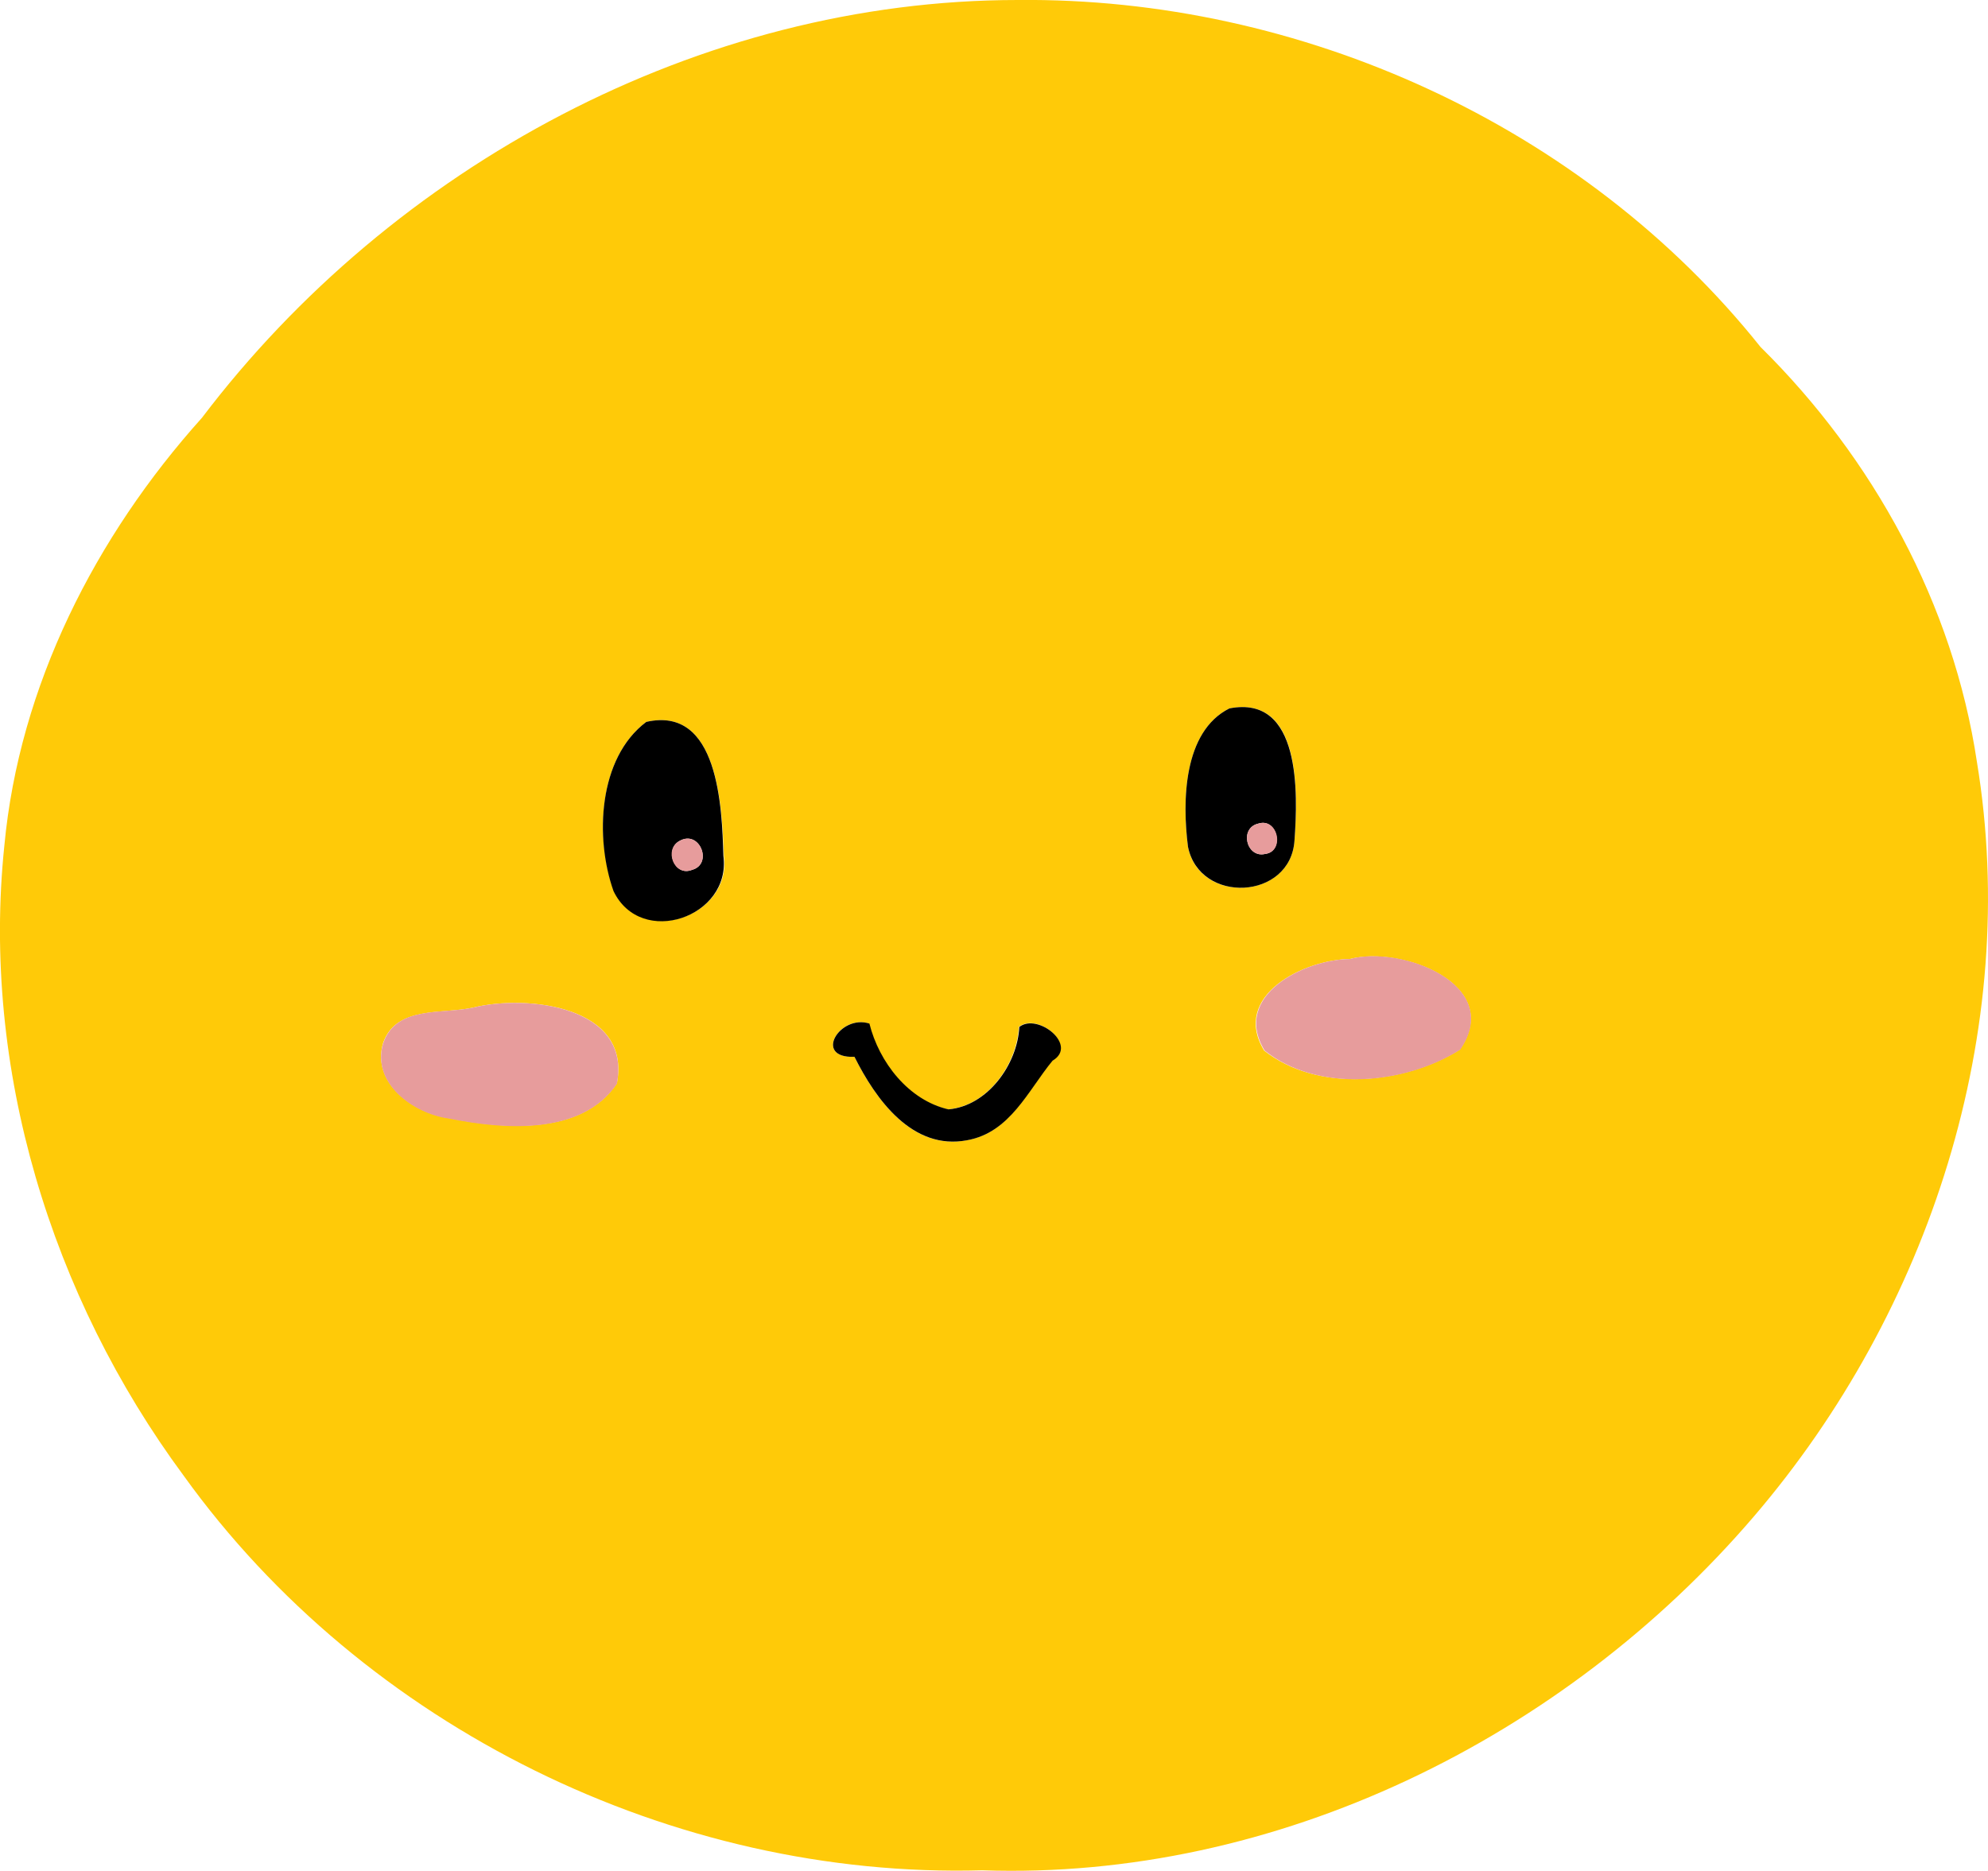 <svg id="Layer_1" xmlns="http://www.w3.org/2000/svg" x="0px" y="0px"
	 viewBox="0 0 412.5 388.2">
<style type="text/css">
	.st0{fill:#FFCA08;}
	.st1{fill:#E79C9C;}
</style>
<g id="_x23_ffca08ff">
	<path class="st0" d="M211.2,0C269.8-0.6,328.6,26,365.3,72c23.4,23.1,40,53.4,44.9,86.1c9.2,55.8-9.8,114-46.3,156.6
		c-39.4,46-99.1,75.5-160.1,73.4c-64.1,1.8-128.2-29.7-165.7-81.9C10.6,269-3.9,221.7,0.9,175.5c3.1-33.2,18.9-64.2,41-88.8
		C81.5,34.5,145.1,0,211.2,0 M255.1,147c-9.6,4.8-9.8,19.3-8.6,28.7c2.3,12,21.3,11.1,22.1-1.3C269.3,164.7,270.1,144.1,255.1,147
		 M134.1,149.8c-10,7.5-10.7,24.1-6.7,35.1c5.7,11.8,24.5,5.3,22.8-7.3C149.8,167.5,149.1,146.4,134.1,149.8 M280.1,199
		c-9.5,0.1-24.7,7.6-17.8,19c11.1,8.8,29.1,7,40.6-0.2C312.2,204.3,290.8,196.2,280.1,199 M98.1,209.1c-6.4,1.4-15.9-0.4-18.6,7.3
		c-2.5,8.3,6.3,14.6,13.6,15.6c11.4,2.3,27.6,3.7,34.9-7.2C131.1,208.8,109.4,206.3,98.1,209.1 M177.3,219.3
		c4.4,8.8,12,19.5,23.3,17.3c8.9-1.5,12.6-10.3,17.7-16.5c5.4-3.3-3.1-10.1-6.9-7c-0.4,7.8-6.5,16.4-14.7,17.1
		c-8.3-1.8-14.4-9.8-16.4-17.8C174.3,210.4,168.6,219.6,177.3,219.3z"/>
</g>
<g id="_x23_000000ff">
	<path d="M255.1,147c14.9-2.9,14.2,17.7,13.5,27.4c-0.8,12.4-19.7,13.3-22.1,1.3C245.3,166.3,245.5,151.8,255.1,147 M261.1,170.9
		c-4,0.9-2.5,7.2,1.4,6.3C266.6,176.7,265.1,169.6,261.1,170.9z"/>
	<path d="M134.1,149.8c15-3.4,15.7,17.7,16,27.8c1.7,12.7-17.1,19.2-22.8,7.3C123.4,173.9,124.1,157.3,134.1,149.8 M141,174.5
		c-3.2,1.7-1.1,7.5,2.6,6C148,179.3,145.2,172.1,141,174.5z"/>
	<path d="M177.3,219.3c-8.7,0.3-3-8.9,3.1-6.9c2,8,8.1,15.9,16.4,17.8c8.1-0.7,14.3-9.3,14.7-17.1c3.8-3,12.3,3.8,6.9,7
		c-5.1,6.2-8.8,14.9-17.7,16.5C189.3,238.8,181.7,228.1,177.3,219.3z"/>
</g>
<g id="_x23_e79c9cff">
	<path class="st1" d="M261.1,170.9c4.1-1.3,5.6,5.8,1.4,6.3C258.6,178.1,257.1,171.8,261.1,170.9z"/>
	<path class="st1" d="M141,174.5c4.2-2.4,7,4.8,2.6,6C139.8,182,137.7,176.2,141,174.5z"/>
	<path class="st1" d="M280.1,199c10.7-2.9,32.1,5.3,22.9,18.8c-11.5,7.3-29.6,9-40.6,0.2C255.5,206.6,270.6,199.1,280.1,199z"/>
	<path class="st1" d="M98.1,209.1c11.3-2.8,33-0.3,29.9,15.8c-7.3,10.8-23.5,9.5-34.9,7.2c-7.3-1-16.1-7.3-13.6-15.6
		C82.2,208.6,91.7,210.5,98.1,209.1z"/>
</g>
</svg>
